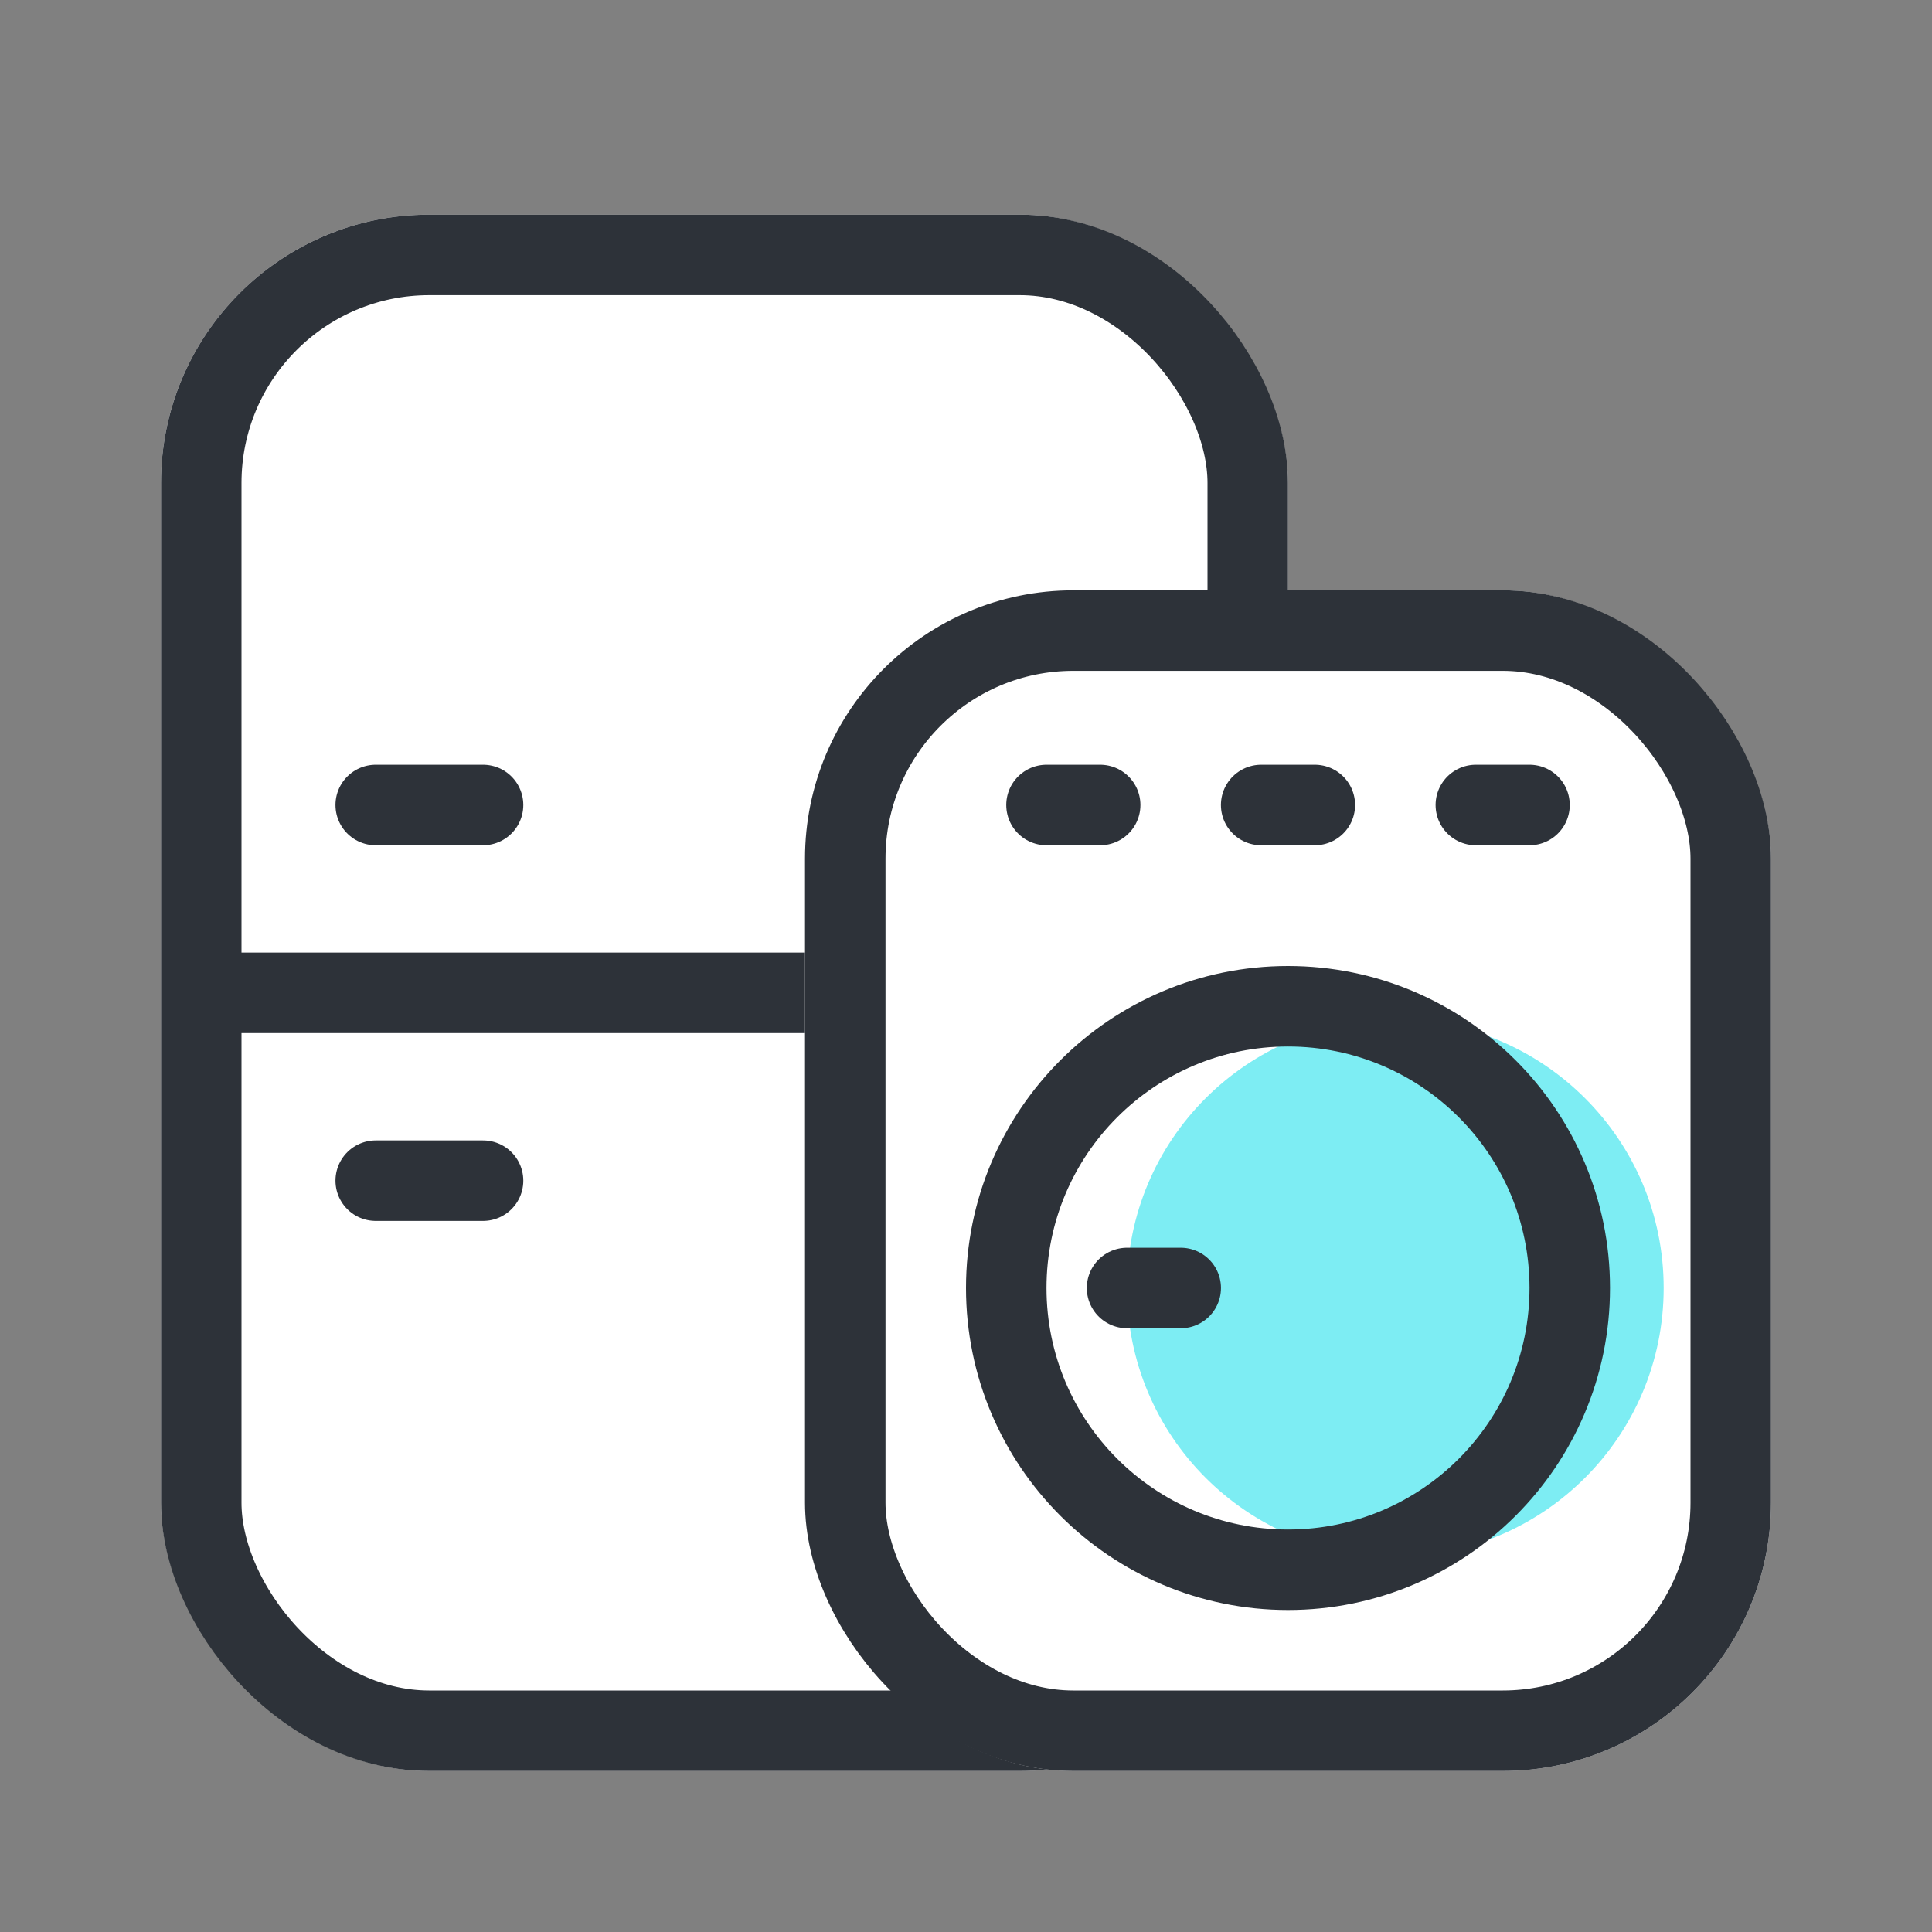 <svg data-name="ic_home appliances_size36" xmlns="http://www.w3.org/2000/svg" width="36" height="36" viewBox="0 0 36 36">
    <rect x="0" y="0" width="36" height="36" fill="#808080" stroke="none"/>
    <g data-name="사각형 16469" transform="translate(3 4)" style="stroke:#2d3239;stroke-width:1.5px;fill:#fff">
        <rect width="21" height="29" rx="5" style="stroke:none"/>
        <rect x=".75" y=".75" width="19.5" height="27.5" rx="4.25" style="fill:none"/>
    </g>
    <path data-name="패스 12472" d="M4024.189 831.5h17.08" transform="translate(-4020 -813)" style="fill:none;stroke:#2d3239;stroke-width:1.5px"/>
    <path data-name="패스 12473" d="M4024.189 831.5h2" transform="translate(-4017.188 -816.5)" style="stroke-linecap:round;fill:none;stroke:#2d3239;stroke-width:1.5px"/>
    <path data-name="패스 12474" d="M4024.189 831.5h2" transform="translate(-4017.188 -809.5)" style="stroke-linecap:round;fill:none;stroke:#2d3239;stroke-width:1.5px"/>
    <g data-name="사각형 16468" transform="translate(15 11)" style="stroke:#2d3239;stroke-width:1.5px;fill:#fff">
        <rect width="18" height="22" rx="5" style="stroke:none"/>
        <rect x=".75" y=".75" width="16.5" height="20.5" rx="4.25" style="fill:none"/>
    </g>
    <path data-name="패스 12479" d="M4024.188 831.5h1" transform="translate(-4004.688 -816.5)" style="stroke-linecap:round;fill:none;stroke:#2d3239;stroke-width:1.5px"/>
    <path data-name="패스 12480" d="M4024.188 831.5h1" transform="translate(-4000.688 -816.5)" style="stroke-linecap:round;fill:none;stroke:#2d3239;stroke-width:1.5px"/>
    <path data-name="패스 12481" d="M4024.188 831.5h1" transform="translate(-3996.688 -816.5)" style="stroke-linecap:round;fill:none;stroke:#2d3239;stroke-width:1.5px"/>
    <circle data-name="타원 1983" cx="5" cy="5" r="5" transform="translate(21 19)" style="fill:#7dedf3"/>
    <path data-name="패스 12478" d="M4024.189 831.5h1" transform="translate(-4003.188 -807.5)" style="stroke-linecap:round;fill:none;stroke:#2d3239;stroke-width:1.5px"/>
    <g data-name="타원 1982" transform="translate(18 18)" style="fill:none;stroke:#2d3239;stroke-width:1.5px">
        <circle cx="6" cy="6" r="6" style="stroke:none"/>
        <circle cx="6" cy="6" r="5.25" style="fill:none"/>
    </g>
</svg>
